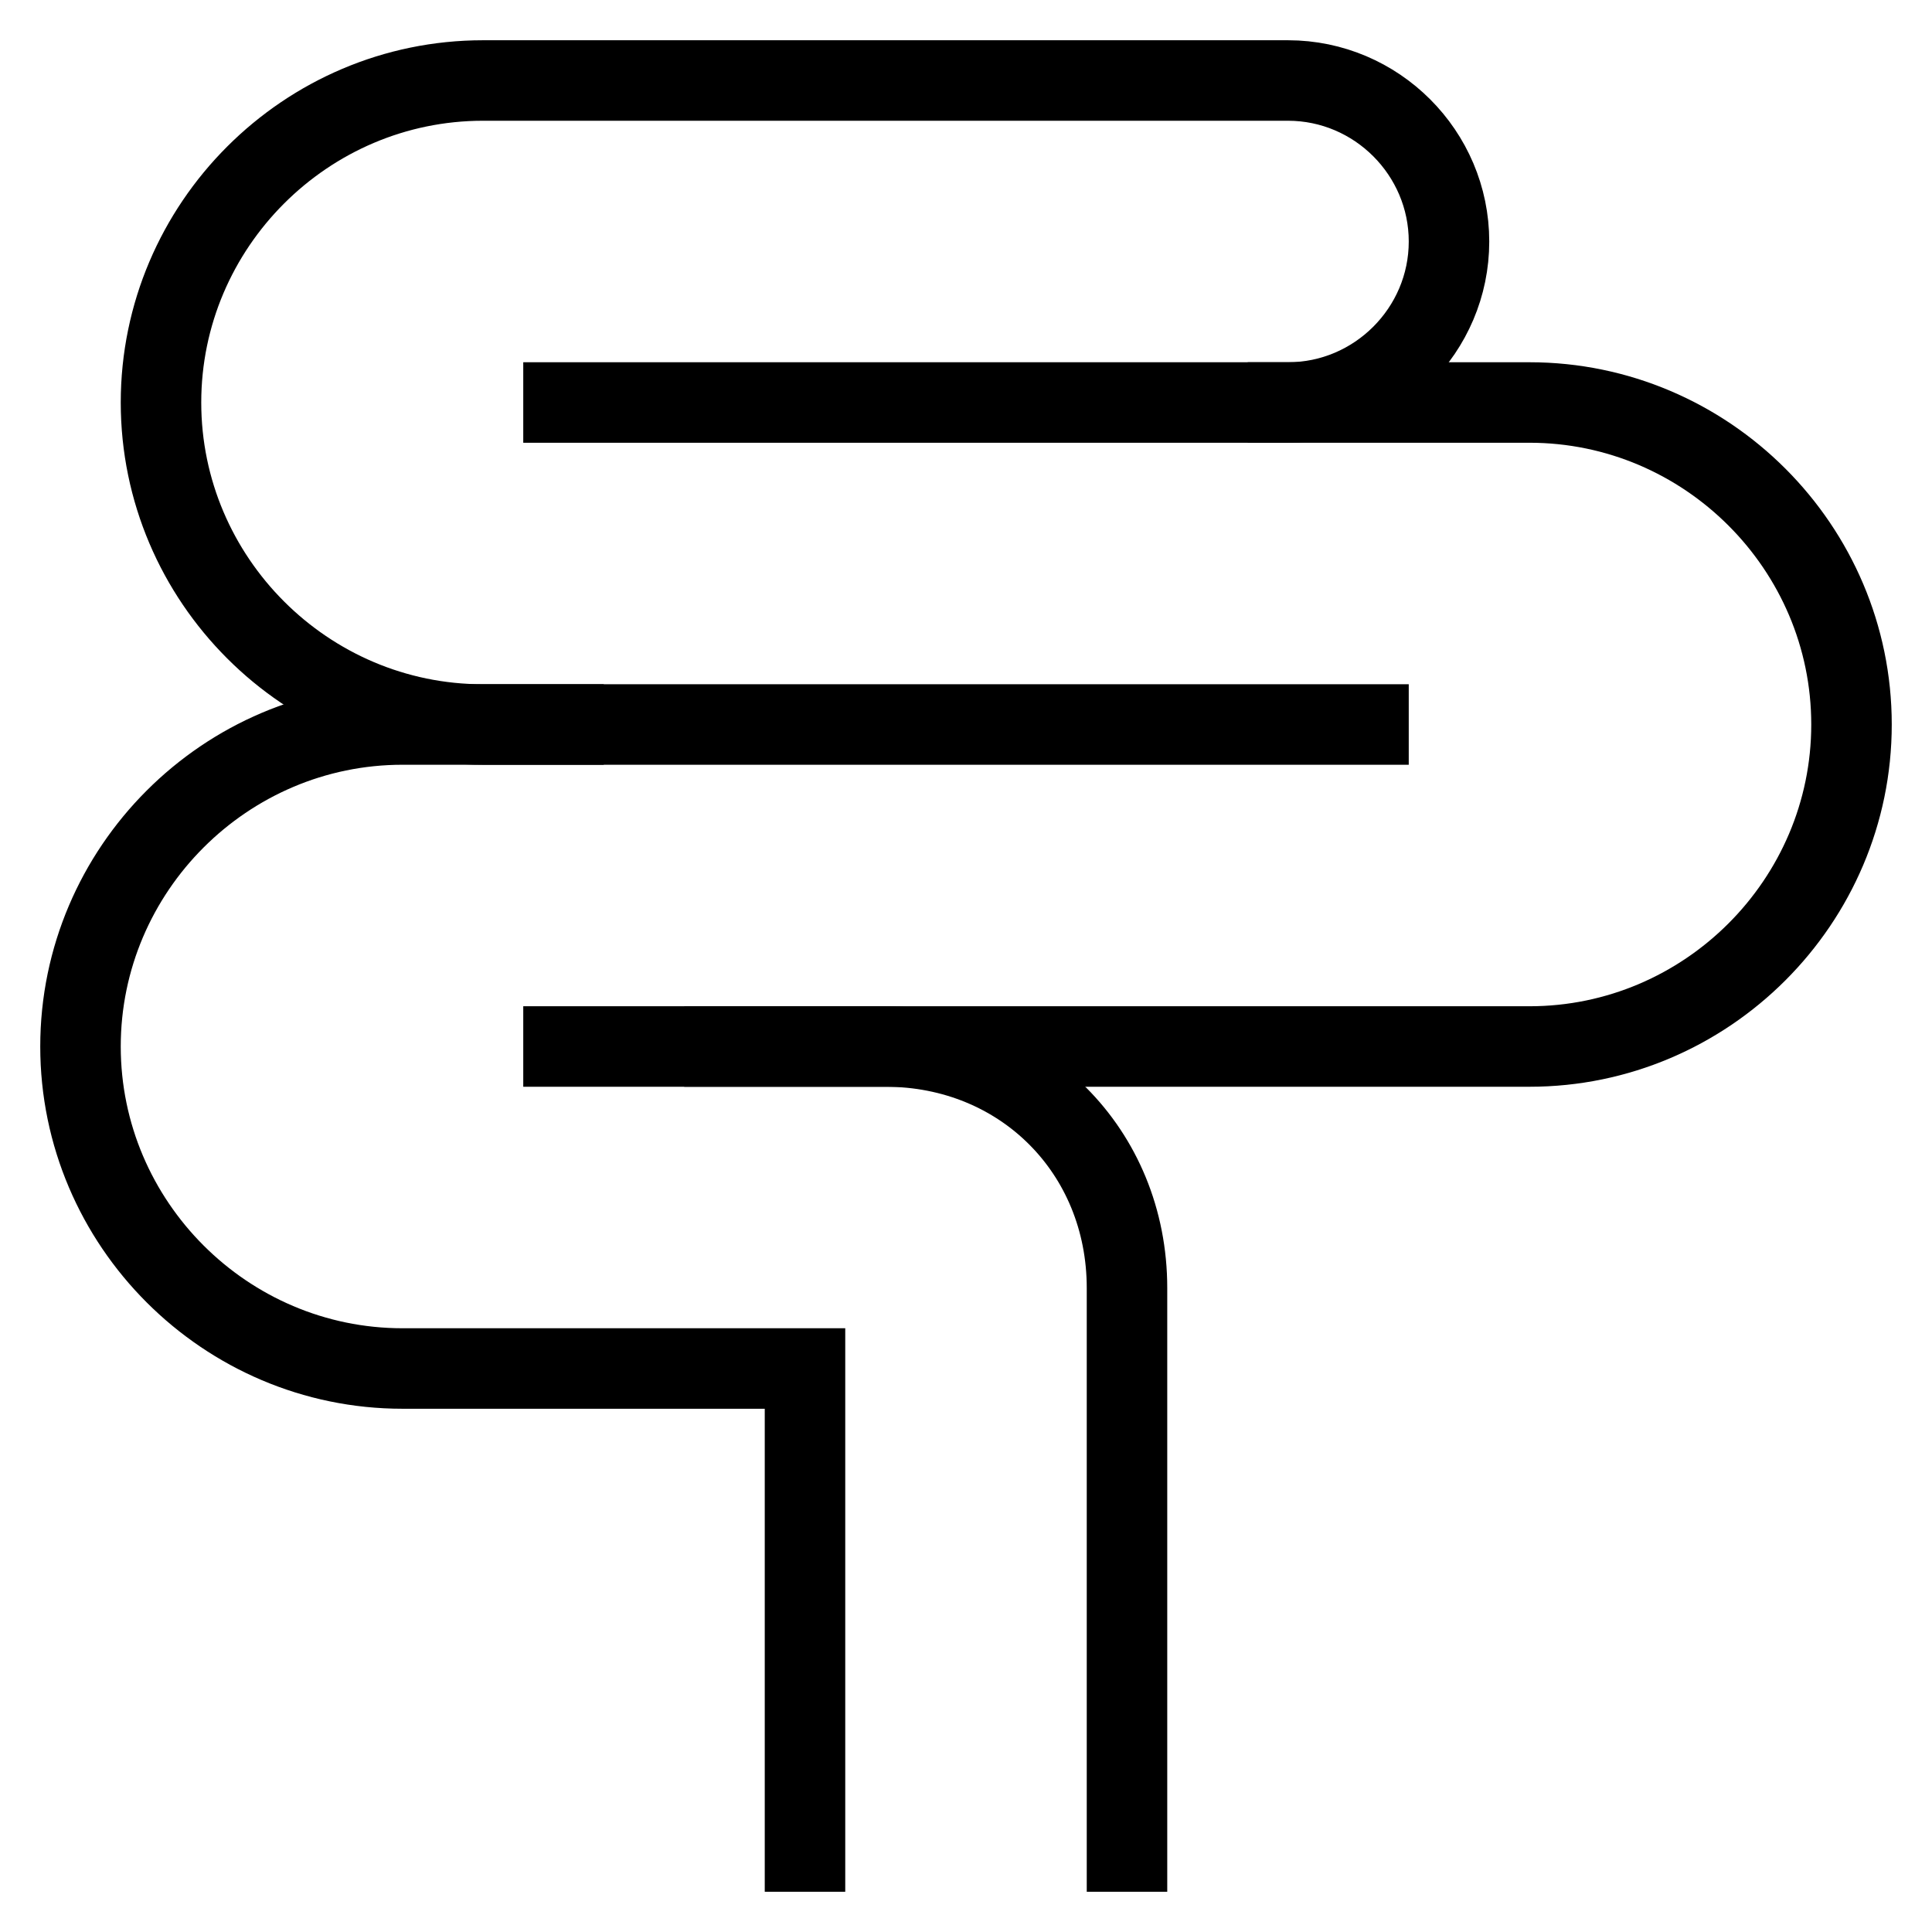 <svg id="nc_icon" xmlns="http://www.w3.org/2000/svg" xmlns:xlink="http://www.w3.org/1999/xlink" x="0px" y="0px" viewBox="0 0 24 24"><g  transform="translate(0, 0)">
<path fill="none" stroke="currentColor" vector-effect="non-scaling-stroke" stroke-linecap="square" stroke-miterlimit="10" d="M7,9H6C3.8,9,2,7.2,2,5v0&#10;&#9;c0-2.2,1.8-4,4-4h10c1.1,0,2,0.9,2,2v0c0,1.1-0.9,2-2,2" stroke-linejoin="miter"/>
<path fill="none" stroke="currentColor" vector-effect="non-scaling-stroke" stroke-linecap="square" stroke-miterlimit="10" d="M7,5h12c2.2,0,4,1.8,4,4v0&#10;&#9;c0,2.2-1.8,4-4,4H7" stroke-linejoin="miter"/>
<path fill="none" stroke="currentColor" vector-effect="non-scaling-stroke" stroke-linecap="square" stroke-miterlimit="10" d="M17,9H5c-2.2,0-4,1.8-4,4v0&#10;&#9;c0,2.2,1.8,4,4,4h5v6" stroke-linejoin="miter"/>
<path fill="none" stroke="currentColor" vector-effect="non-scaling-stroke" stroke-linecap="square" stroke-miterlimit="10" d="M9,13h2c1.7,0,3,1.3,3,3v7" stroke-linejoin="miter"/>
</g></svg>
